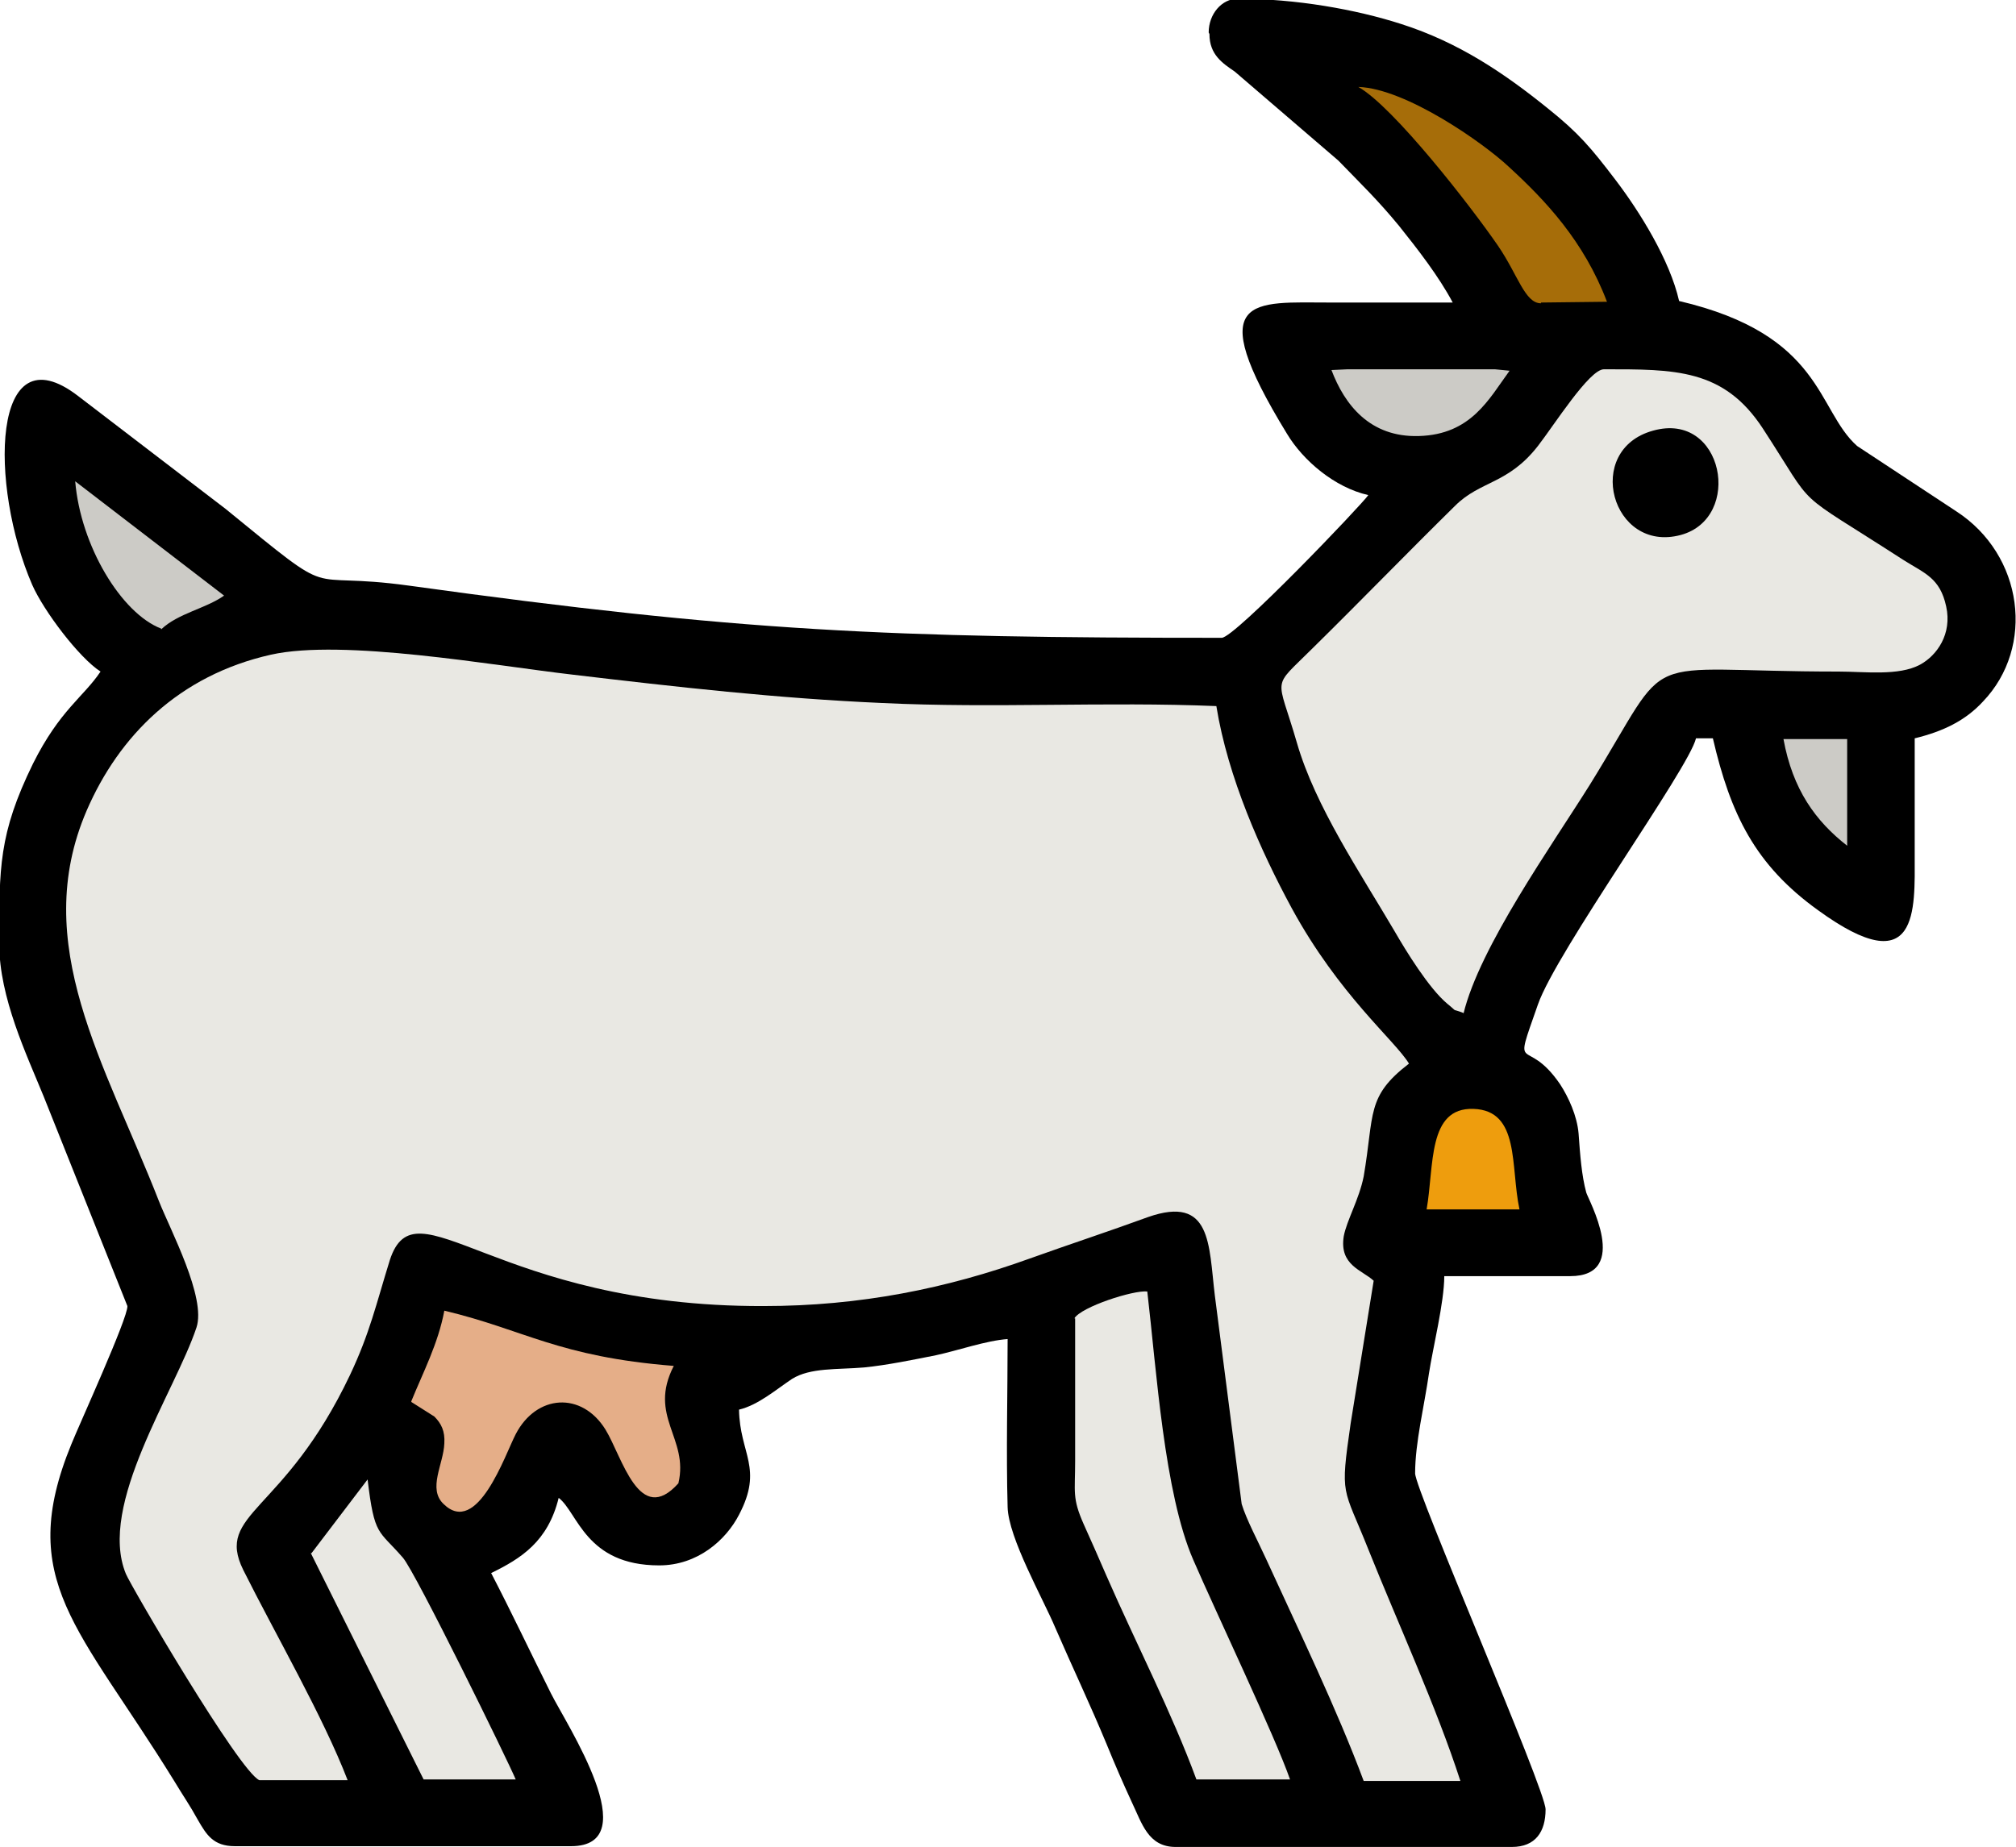 <?xml version="1.0" encoding="UTF-8"?>
<!DOCTYPE svg PUBLIC "-//W3C//DTD SVG 1.1//EN" "http://www.w3.org/Graphics/SVG/1.1/DTD/svg11.dtd">
<!-- Creator: CorelDRAW -->
<svg xmlns="http://www.w3.org/2000/svg" xml:space="preserve" width="16mm" height="14.664mm" version="1.1" style="shape-rendering:geometricPrecision; text-rendering:geometricPrecision; image-rendering:optimizeQuality; fill-rule:evenodd; clip-rule:evenodd"
viewBox="0 0 26.27 24.07"
 xmlns:xlink="http://www.w3.org/1999/xlink"
 xmlns:xodm="http://www.corel.com/coreldraw/odm/2003">
 <defs>
  <style type="text/css">
   <![CDATA[
    .fil0 {fill:black}
    .fil3 {fill:#A66D09}
    .fil4 {fill:#CCCBC6}
    .fil2 {fill:#E5AE88}
    .fil1 {fill:#E9E8E3}
    .fil5 {fill:#EE9D0D}
   ]]>
  </style>
 </defs>
 <g id="Camada_x0020_1">
  <g id="_1471221985664">
   <path class="fil0" d="M15.76 0.44c0,0.27 0.17,0.38 0.33,0.49l1.35 1.16c0.3,0.31 0.51,0.51 0.79,0.85 0.24,0.3 0.52,0.66 0.7,1 -0.53,0 -1.06,0 -1.59,0 -1.01,0 -1.69,-0.12 -0.57,1.71 0.21,0.35 0.62,0.7 1.06,0.8 -0.08,0.12 -1.74,1.86 -1.91,1.86 -4.35,0 -6.26,-0.08 -10.59,-0.68 -1.45,-0.2 -0.87,0.24 -2.39,-1l-1.92 -1.47c-1.14,-0.88 -1.16,1.17 -0.6,2.46 0.15,0.34 0.61,0.95 0.89,1.13 -0.22,0.33 -0.53,0.5 -0.88,1.2 -0.45,0.92 -0.44,1.36 -0.44,2.35 0,0.7 0.36,1.45 0.58,1.99l1.09 2.73c0.01,0.15 -0.63,1.55 -0.73,1.8 -0.73,1.78 0.1,2.38 1.34,4.39 0.12,0.2 0.2,0.31 0.31,0.51 0.11,0.19 0.2,0.34 0.48,0.34l4.38 0c0.99,0 -0.06,-1.59 -0.26,-1.99 -0.27,-0.54 -0.51,-1.05 -0.78,-1.57 0.39,-0.19 0.74,-0.41 0.88,-0.98 0.25,0.19 0.35,0.88 1.31,0.88 0.5,0 0.87,-0.33 1.04,-0.66 0.32,-0.61 0.01,-0.79 0,-1.37 0.25,-0.06 0.48,-0.26 0.69,-0.4 0.24,-0.15 0.59,-0.12 0.94,-0.15 0.3,-0.03 0.64,-0.1 0.94,-0.16 0.28,-0.06 0.65,-0.19 0.93,-0.21 0,0.72 -0.02,1.47 -0,2.19 0.01,0.4 0.46,1.19 0.62,1.57 0.23,0.53 0.45,0.99 0.67,1.52 0.11,0.27 0.21,0.5 0.33,0.76 0.13,0.27 0.21,0.58 0.57,0.58l4.38 0c0.31,0 0.44,-0.2 0.44,-0.49 0,-0.26 -1.7,-4.16 -1.7,-4.38 0,-0.4 0.12,-0.88 0.18,-1.3 0.05,-0.33 0.2,-0.93 0.2,-1.27l1.64 0c0.8,0 0.23,-1.01 0.21,-1.09 -0.06,-0.22 -0.08,-0.49 -0.1,-0.77 -0.02,-0.23 -0.13,-0.47 -0.24,-0.64 -0.45,-0.66 -0.63,-0.07 -0.29,-1.04 0.24,-0.69 1.97,-3.08 2.06,-3.47l0.22 0c0.23,0.99 0.55,1.65 1.37,2.24 1.32,0.96 1.26,-0.01 1.26,-0.71 -0,-0.51 0,-1.02 0,-1.53 0.37,-0.09 0.66,-0.23 0.89,-0.48 0.68,-0.71 0.53,-1.91 -0.35,-2.48l-1.29 -0.85c-0.53,-0.47 -0.44,-1.45 -2.32,-1.89 -0.12,-0.53 -0.51,-1.16 -0.83,-1.58 -0.32,-0.42 -0.48,-0.61 -0.88,-0.93 -0.57,-0.46 -1.16,-0.86 -1.91,-1.1 -0.59,-0.19 -1.37,-0.33 -2.13,-0.33 -0.21,0 -0.38,0.2 -0.38,0.44z"/>
   <path class="fil1" d="M3.39 23.2l1.14 -0c-0.32,-0.83 -0.94,-1.9 -1.36,-2.74 -0.37,-0.75 0.53,-0.73 1.39,-2.54 0.26,-0.55 0.34,-0.92 0.52,-1.5 0.34,-1.04 1.37,0.61 4.87,0.6 1.26,-0 2.39,-0.23 3.47,-0.62 0.53,-0.19 1.02,-0.35 1.54,-0.54 0.83,-0.29 0.79,0.36 0.87,1.02l0.35 2.72c0.06,0.2 0.22,0.5 0.32,0.72 0.42,0.92 0.92,1.95 1.27,2.89l1.26 0c-0.31,-0.96 -0.82,-2.07 -1.2,-3.02 -0.33,-0.83 -0.37,-0.67 -0.23,-1.64 0.1,-0.62 0.2,-1.24 0.3,-1.86 -0.15,-0.14 -0.45,-0.2 -0.39,-0.58 0.04,-0.21 0.2,-0.48 0.26,-0.78 0.14,-0.82 0.03,-1.04 0.59,-1.47 -0.18,-0.3 -0.91,-0.89 -1.53,-2.03 -0.4,-0.74 -0.83,-1.7 -0.98,-2.63 -1.44,-0.06 -2.9,0.03 -4.35,-0.04 -1.37,-0.06 -2.69,-0.21 -4.04,-0.37 -1.04,-0.12 -2.99,-0.47 -3.93,-0.26 -1.2,0.27 -1.98,1.06 -2.4,2.03 -0.75,1.74 0.24,3.3 0.94,5.09 0.15,0.38 0.62,1.26 0.49,1.65 -0.28,0.84 -1.29,2.31 -0.92,3.21 0.06,0.15 1.48,2.58 1.74,2.69z"/>
   <path class="fil1" d="M19.07 13.21c0.21,-0.87 1.15,-2.19 1.65,-2.99 1.12,-1.81 0.53,-1.47 3.24,-1.47 0.34,0 0.78,0.06 1.06,-0.09 0.22,-0.12 0.42,-0.4 0.34,-0.76 -0.08,-0.37 -0.28,-0.43 -0.55,-0.6 -1.5,-0.97 -1.11,-0.6 -1.84,-1.72 -0.51,-0.78 -1.15,-0.77 -2.07,-0.77 -0.19,0 -0.65,0.73 -0.86,1 -0.39,0.5 -0.75,0.45 -1.08,0.78 -0.64,0.63 -1.22,1.23 -1.86,1.86 -0.54,0.54 -0.46,0.33 -0.2,1.23 0.24,0.83 0.83,1.7 1.27,2.45 0.15,0.26 0.45,0.75 0.69,0.95 0.16,0.13 0.03,0.05 0.21,0.12z"/>
   <path class="fil1" d="M14.01 17.18c0,0.62 0,1.24 -0,1.86 -0,0.41 -0.04,0.48 0.11,0.82 0.1,0.22 0.2,0.45 0.3,0.68 0.38,0.87 0.85,1.78 1.17,2.65l1.22 0c-0.19,-0.55 -0.97,-2.19 -1.26,-2.86 -0.38,-0.87 -0.48,-2.48 -0.6,-3.5 -0.18,-0.02 -0.86,0.2 -0.95,0.35z"/>
   <path class="fil2" d="M5.36 18.27l0.3 0.19c0.09,0.09 0.14,0.19 0.13,0.35 -0.01,0.27 -0.22,0.59 -0.01,0.79 0.44,0.43 0.8,-0.64 0.94,-0.91 0.27,-0.52 0.86,-0.56 1.17,-0.06 0.22,0.36 0.44,1.27 0.95,0.7 0.14,-0.59 -0.4,-0.87 -0.06,-1.53 -1.51,-0.12 -1.94,-0.47 -2.99,-0.72 -0.08,0.43 -0.28,0.81 -0.43,1.18z"/>
   <path class="fil1" d="M4.05 20.24l1.47 2.95 1.2 0c-0.1,-0.24 -1.31,-2.71 -1.47,-2.89 -0.32,-0.37 -0.37,-0.27 -0.46,-1.02l-0.73 0.96z"/>
   <path class="fil3" d="M20.08 3.94l0.86 -0.01c-0.3,-0.79 -0.8,-1.32 -1.28,-1.76 -0.33,-0.31 -1.34,-1.02 -1.96,-1.04 0.46,0.26 1.47,1.56 1.82,2.07 0.26,0.38 0.35,0.75 0.56,0.75z"/>
   <path class="fil0" d="M21.54 5.61c-0.91,0.25 -0.54,1.6 0.36,1.36 0.82,-0.22 0.56,-1.62 -0.36,-1.36z"/>
   <path class="fil4" d="M19.68 4.83l-0.2 -0.02 -1.92 0 -0.21 0.01c0.17,0.45 0.5,0.88 1.14,0.86 0.68,-0.02 0.91,-0.48 1.18,-0.85z"/>
   <path class="fil4" d="M2.1 8.2c0.22,-0.21 0.58,-0.27 0.82,-0.44l-1.94 -1.49c0.07,0.84 0.6,1.72 1.12,1.92z"/>
   <path class="fil5" d="M18.59 15.76l1.21 -0c-0.12,-0.56 0.01,-1.29 -0.6,-1.31 -0.6,-0.02 -0.51,0.74 -0.61,1.31z"/>
   <path class="fil4" d="M24.07 11.02l0 -1.39 -0.83 0c0.12,0.66 0.42,1.07 0.83,1.39z"/>
  </g>
 </g>
</svg>
